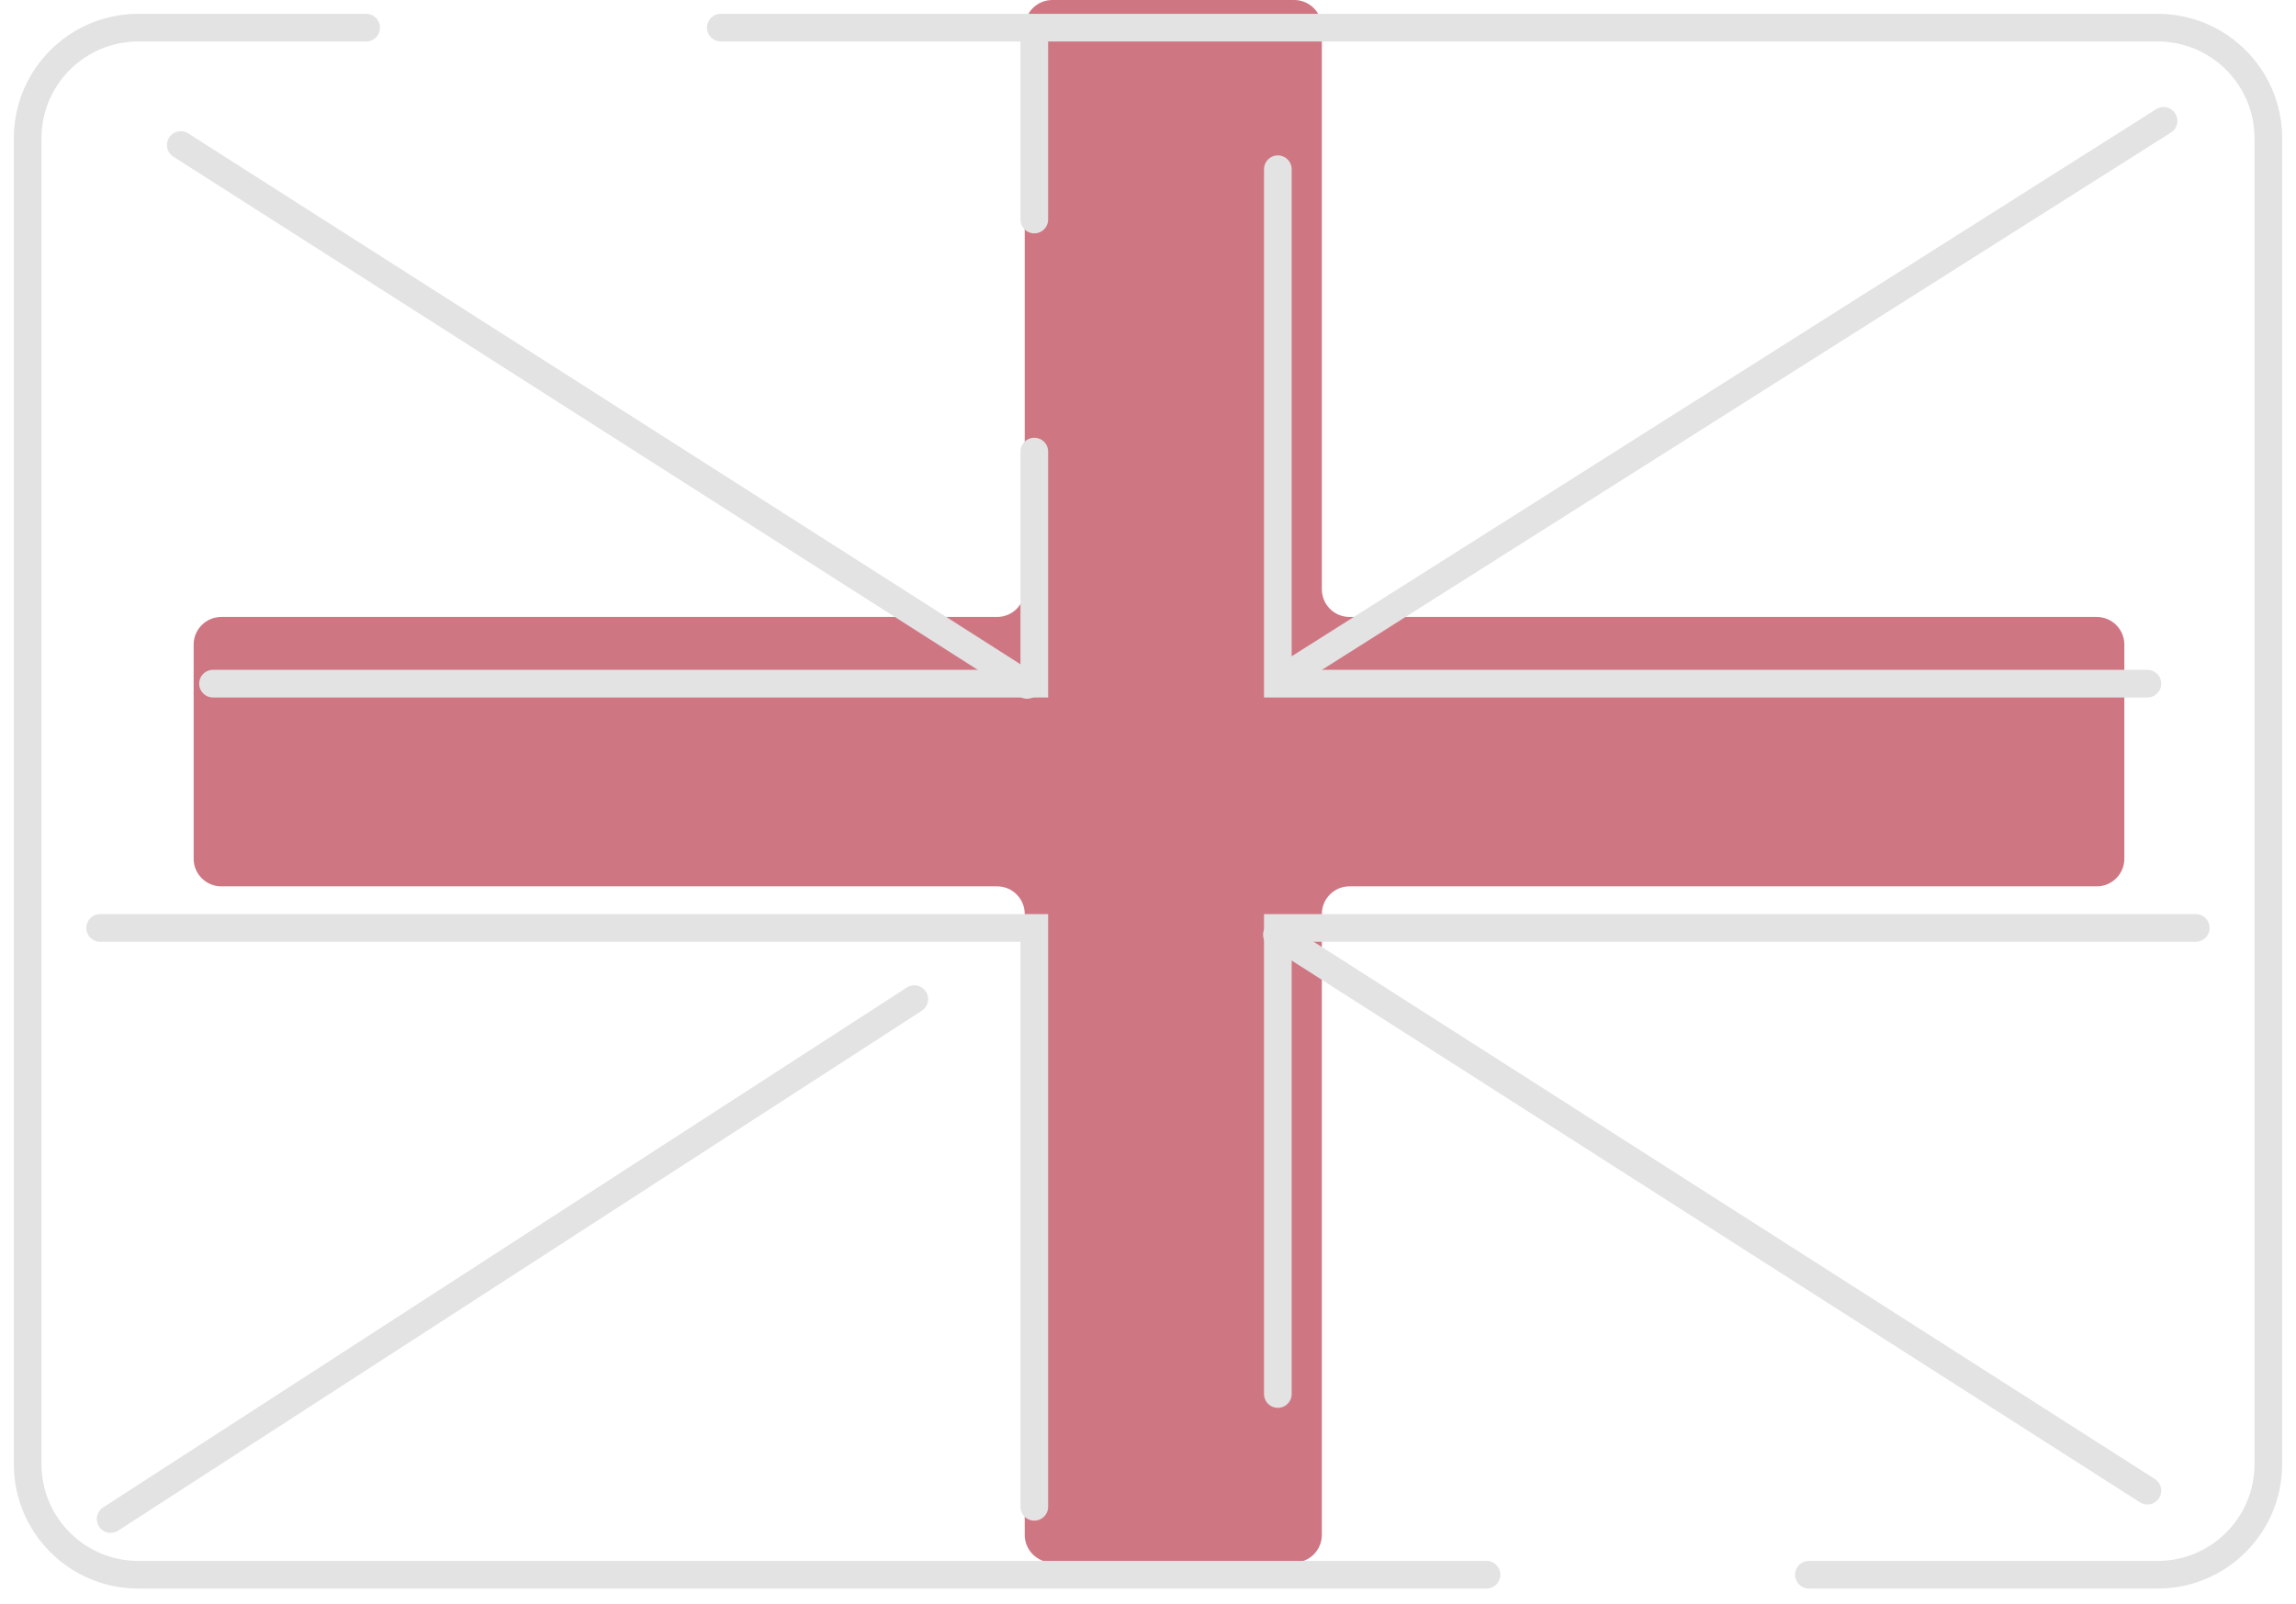 <svg width="83" height="58" viewBox="0 0 83 58" fill="none" xmlns="http://www.w3.org/2000/svg">
    <path d="M37.044 21.309V1C37.044 0.448 37.491 0 38.044 0H46.785C47.337 0 47.785 0.448 47.785 1V21.309C47.785 21.862 48.232 22.309 48.785 22.309H75.795C76.348 22.309 76.795 22.757 76.795 23.309V31.05C76.795 31.603 76.348 32.05 75.795 32.05H48.785C48.232 32.05 47.785 32.498 47.785 33.05V55.5C47.785 56.052 47.337 56.5 46.785 56.5H38.044C37.491 56.5 37.044 56.052 37.044 55.5V33.05C37.044 32.498 36.596 32.05 36.044 32.05H8C7.448 32.05 7 31.603 7 31.05V23.309C7 22.757 7.448 22.309 8 22.309H36.044C36.596 22.309 37.044 21.862 37.044 21.309Z" fill="#CE7783"/>
    <path d="M26.058 1H78C80.209 1 82 2.791 82 5V52.943C82 55.152 80.209 56.942 78 56.942H65.392M13.237 1H5C2.791 1 1 2.791 1 5V52.942C1 55.152 2.791 56.942 5 56.942H53.737" stroke="#E3E3E3" stroke-linecap="round"/>
    <path d="M37.39 1.166V7.938M7.7 24.721H37.39V16.329M3.621 33.554H37.39V54.486M46.194 50.407V33.554H79.376M77.628 24.721H46.194V6.119" stroke="#E3E3E3" stroke-linecap="round"/>
    <path d="M78.212 4.371L46.453 24.475" stroke="#E3E3E3" stroke-linecap="round"/>
    <path d="M77.628 53.902L46.16 33.798" stroke="#E3E3E3" stroke-linecap="round"/>
    <path d="M6.535 5.244L37.129 24.766" stroke="#E3E3E3" stroke-linecap="round"/>
    <path d="M4 54.928L33.051 36.129" stroke="#E3E3E3" stroke-linecap="round"/>
</svg>
